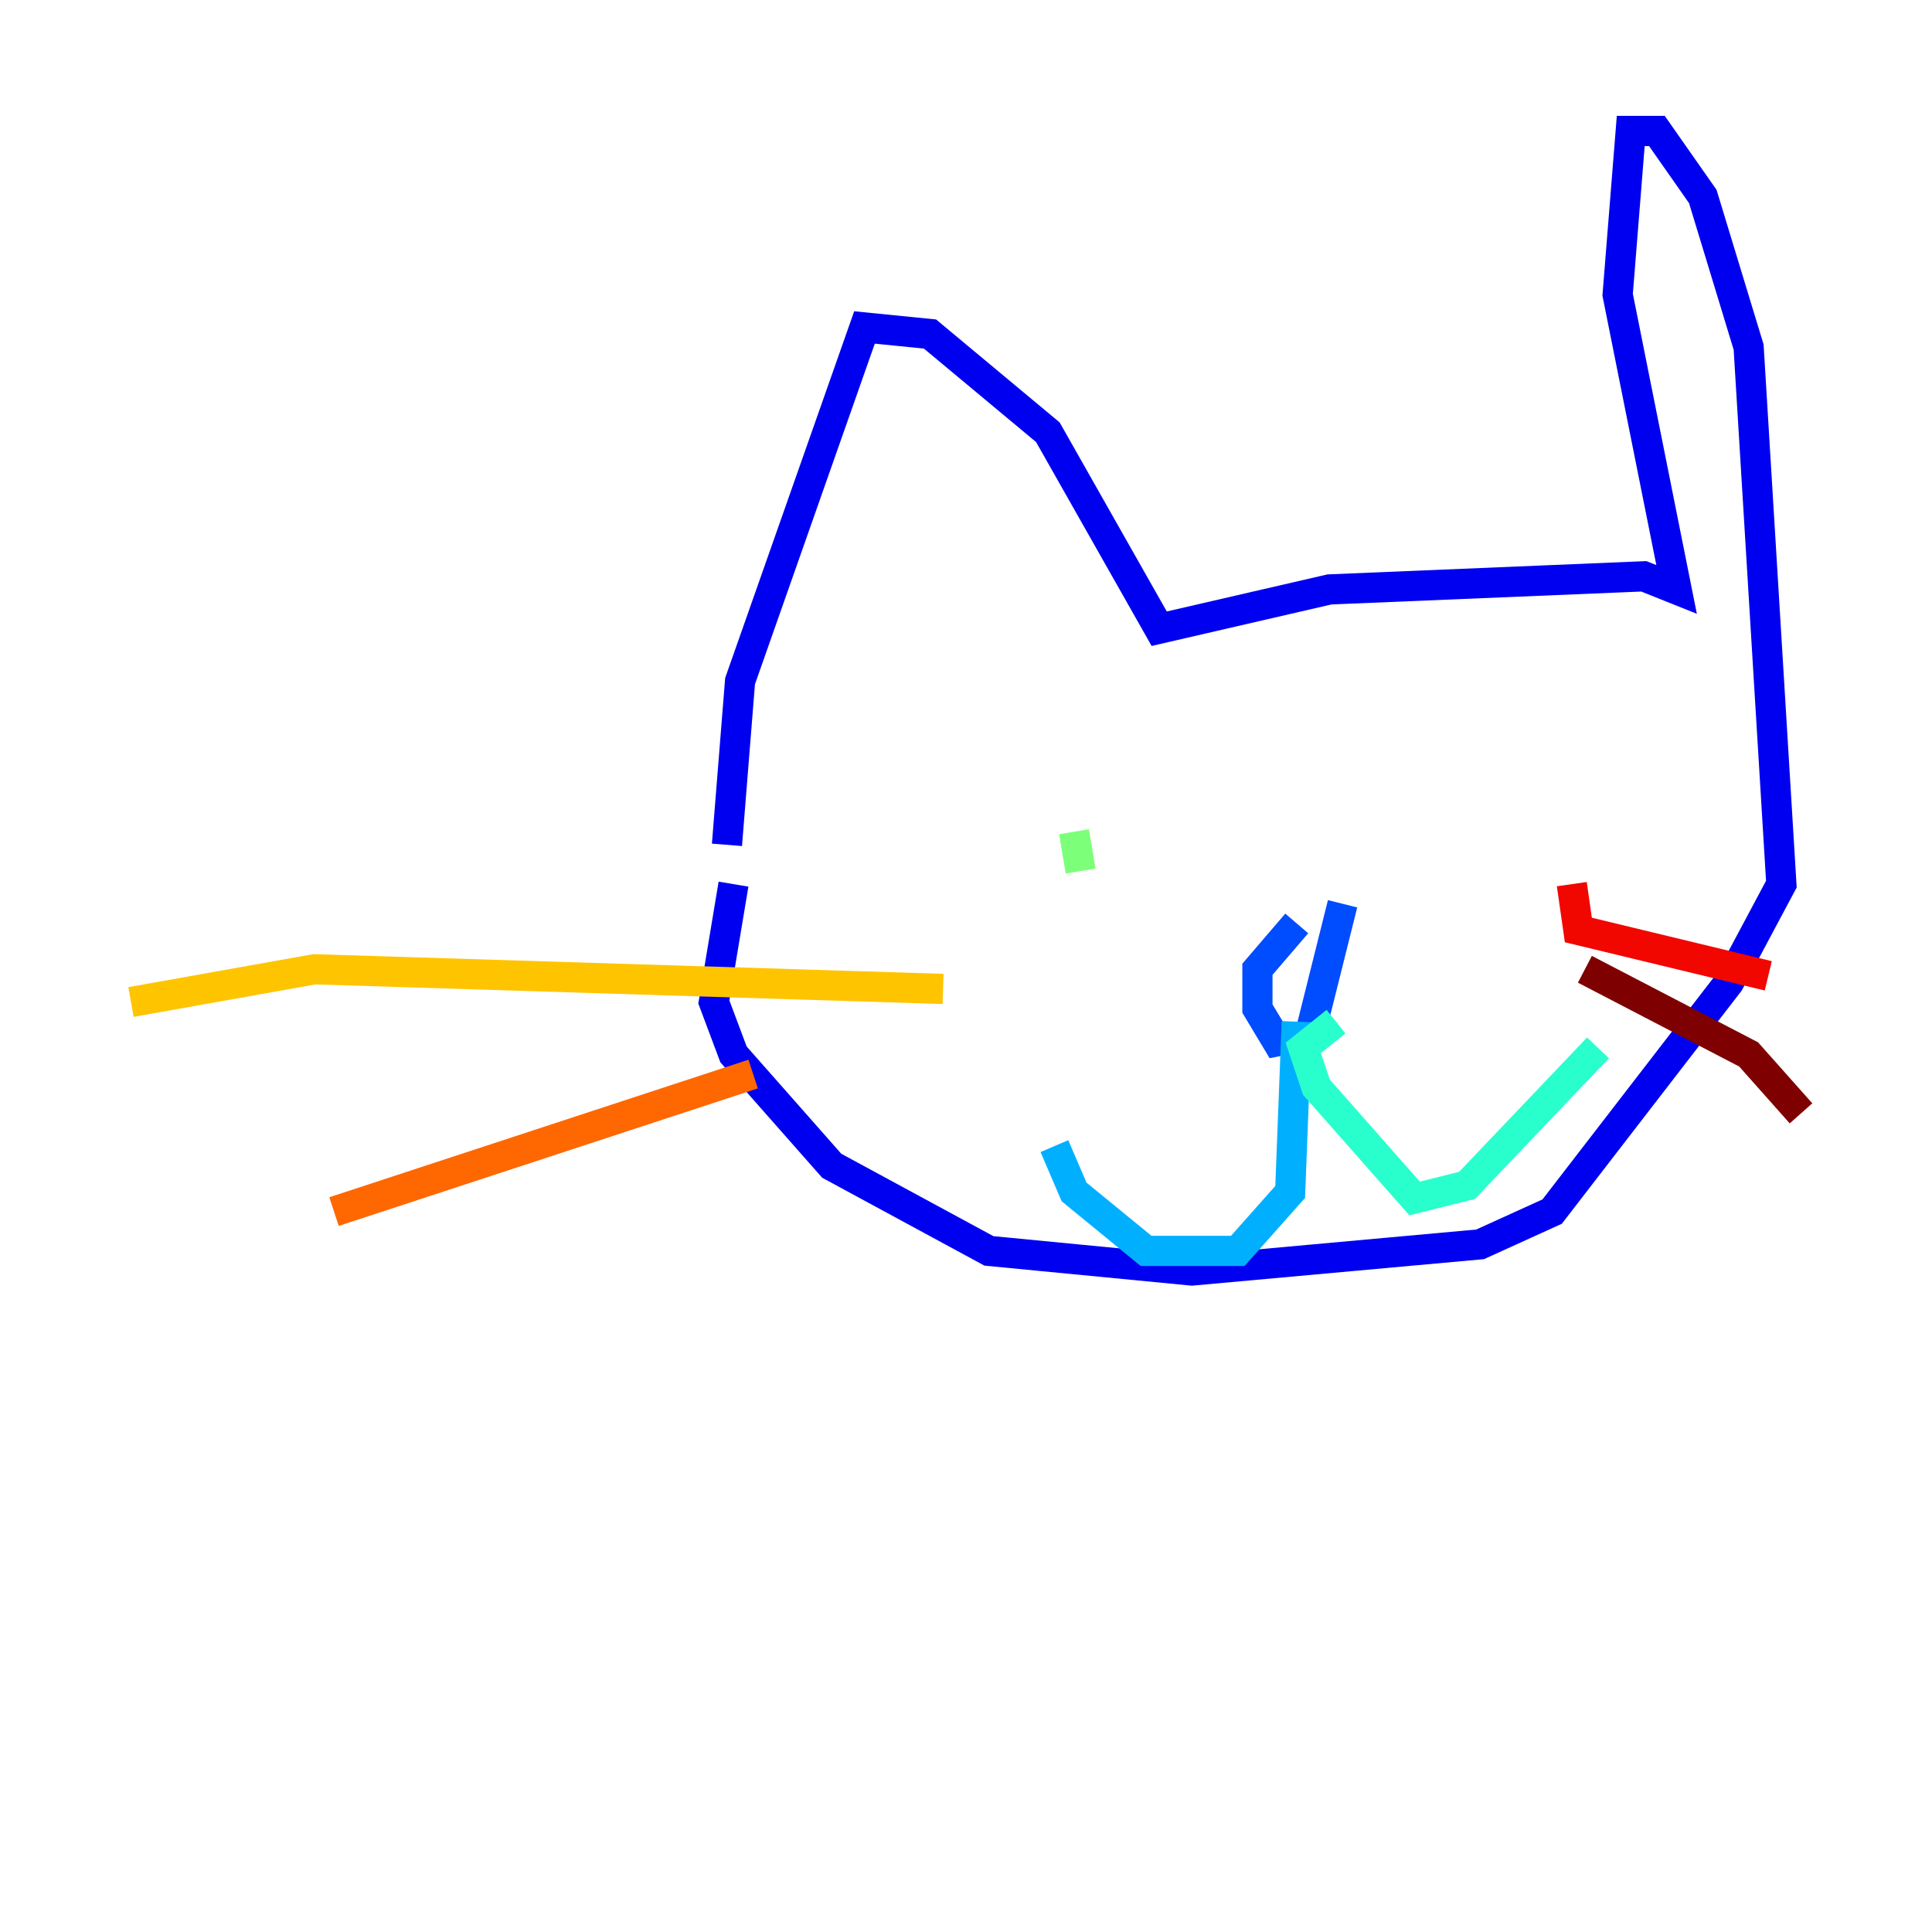 <?xml version="1.0" encoding="utf-8" ?>
<svg baseProfile="tiny" height="128" version="1.2" viewBox="0,0,128,128" width="128" xmlns="http://www.w3.org/2000/svg" xmlns:ev="http://www.w3.org/2001/xml-events" xmlns:xlink="http://www.w3.org/1999/xlink"><defs /><polyline fill="none" points="71.159,58.576 71.159,58.576" stroke="#00007f" stroke-width="2" /><polyline fill="none" points="48.163,55.973 49.031,45.125 57.275,21.695 61.614,22.129 69.424,28.637 76.8,41.654 88.081,39.051 108.909,38.183 111.078,39.051 107.173,19.525 108.041,8.678 109.776,8.678 112.814,13.017 115.851,22.997 118.02,58.576 114.549,65.085 102.834,80.271 98.061,82.441 78.969,84.176 65.519,82.875 55.105,77.234 48.597,69.858 47.295,66.386 48.597,58.576" stroke="#0000f1" stroke-width="2" /><polyline fill="none" points="85.912,61.18 83.308,64.217 83.308,66.82 84.61,68.99 86.78,68.556 88.949,59.878" stroke="#004cff" stroke-width="2" /><polyline fill="none" points="85.912,67.688 85.478,78.969 82.007,82.875 75.932,82.875 71.159,78.969 69.858,75.932" stroke="#00b0ff" stroke-width="2" /><polyline fill="none" points="88.515,67.688 86.346,69.424 87.214,72.027 93.722,79.403 97.193,78.536 105.871,69.424" stroke="#29ffcd" stroke-width="2" /><polyline fill="none" points="71.159,55.105 71.593,57.709" stroke="#7cff79" stroke-width="2" /><polyline fill="none" points="98.929,50.766 98.929,50.766" stroke="#cdff29" stroke-width="2" /><polyline fill="none" points="62.481,65.519 20.827,64.217 8.678,66.386" stroke="#ffc400" stroke-width="2" /><polyline fill="none" points="49.898,71.159 22.129,80.271" stroke="#ff6700" stroke-width="2" /><polyline fill="none" points="104.136,58.576 104.57,61.614 117.153,64.651" stroke="#f10700" stroke-width="2" /><polyline fill="none" points="105.003,64.217 115.851,69.858 119.322,73.763" stroke="#7f0000" stroke-width="2" /></svg>